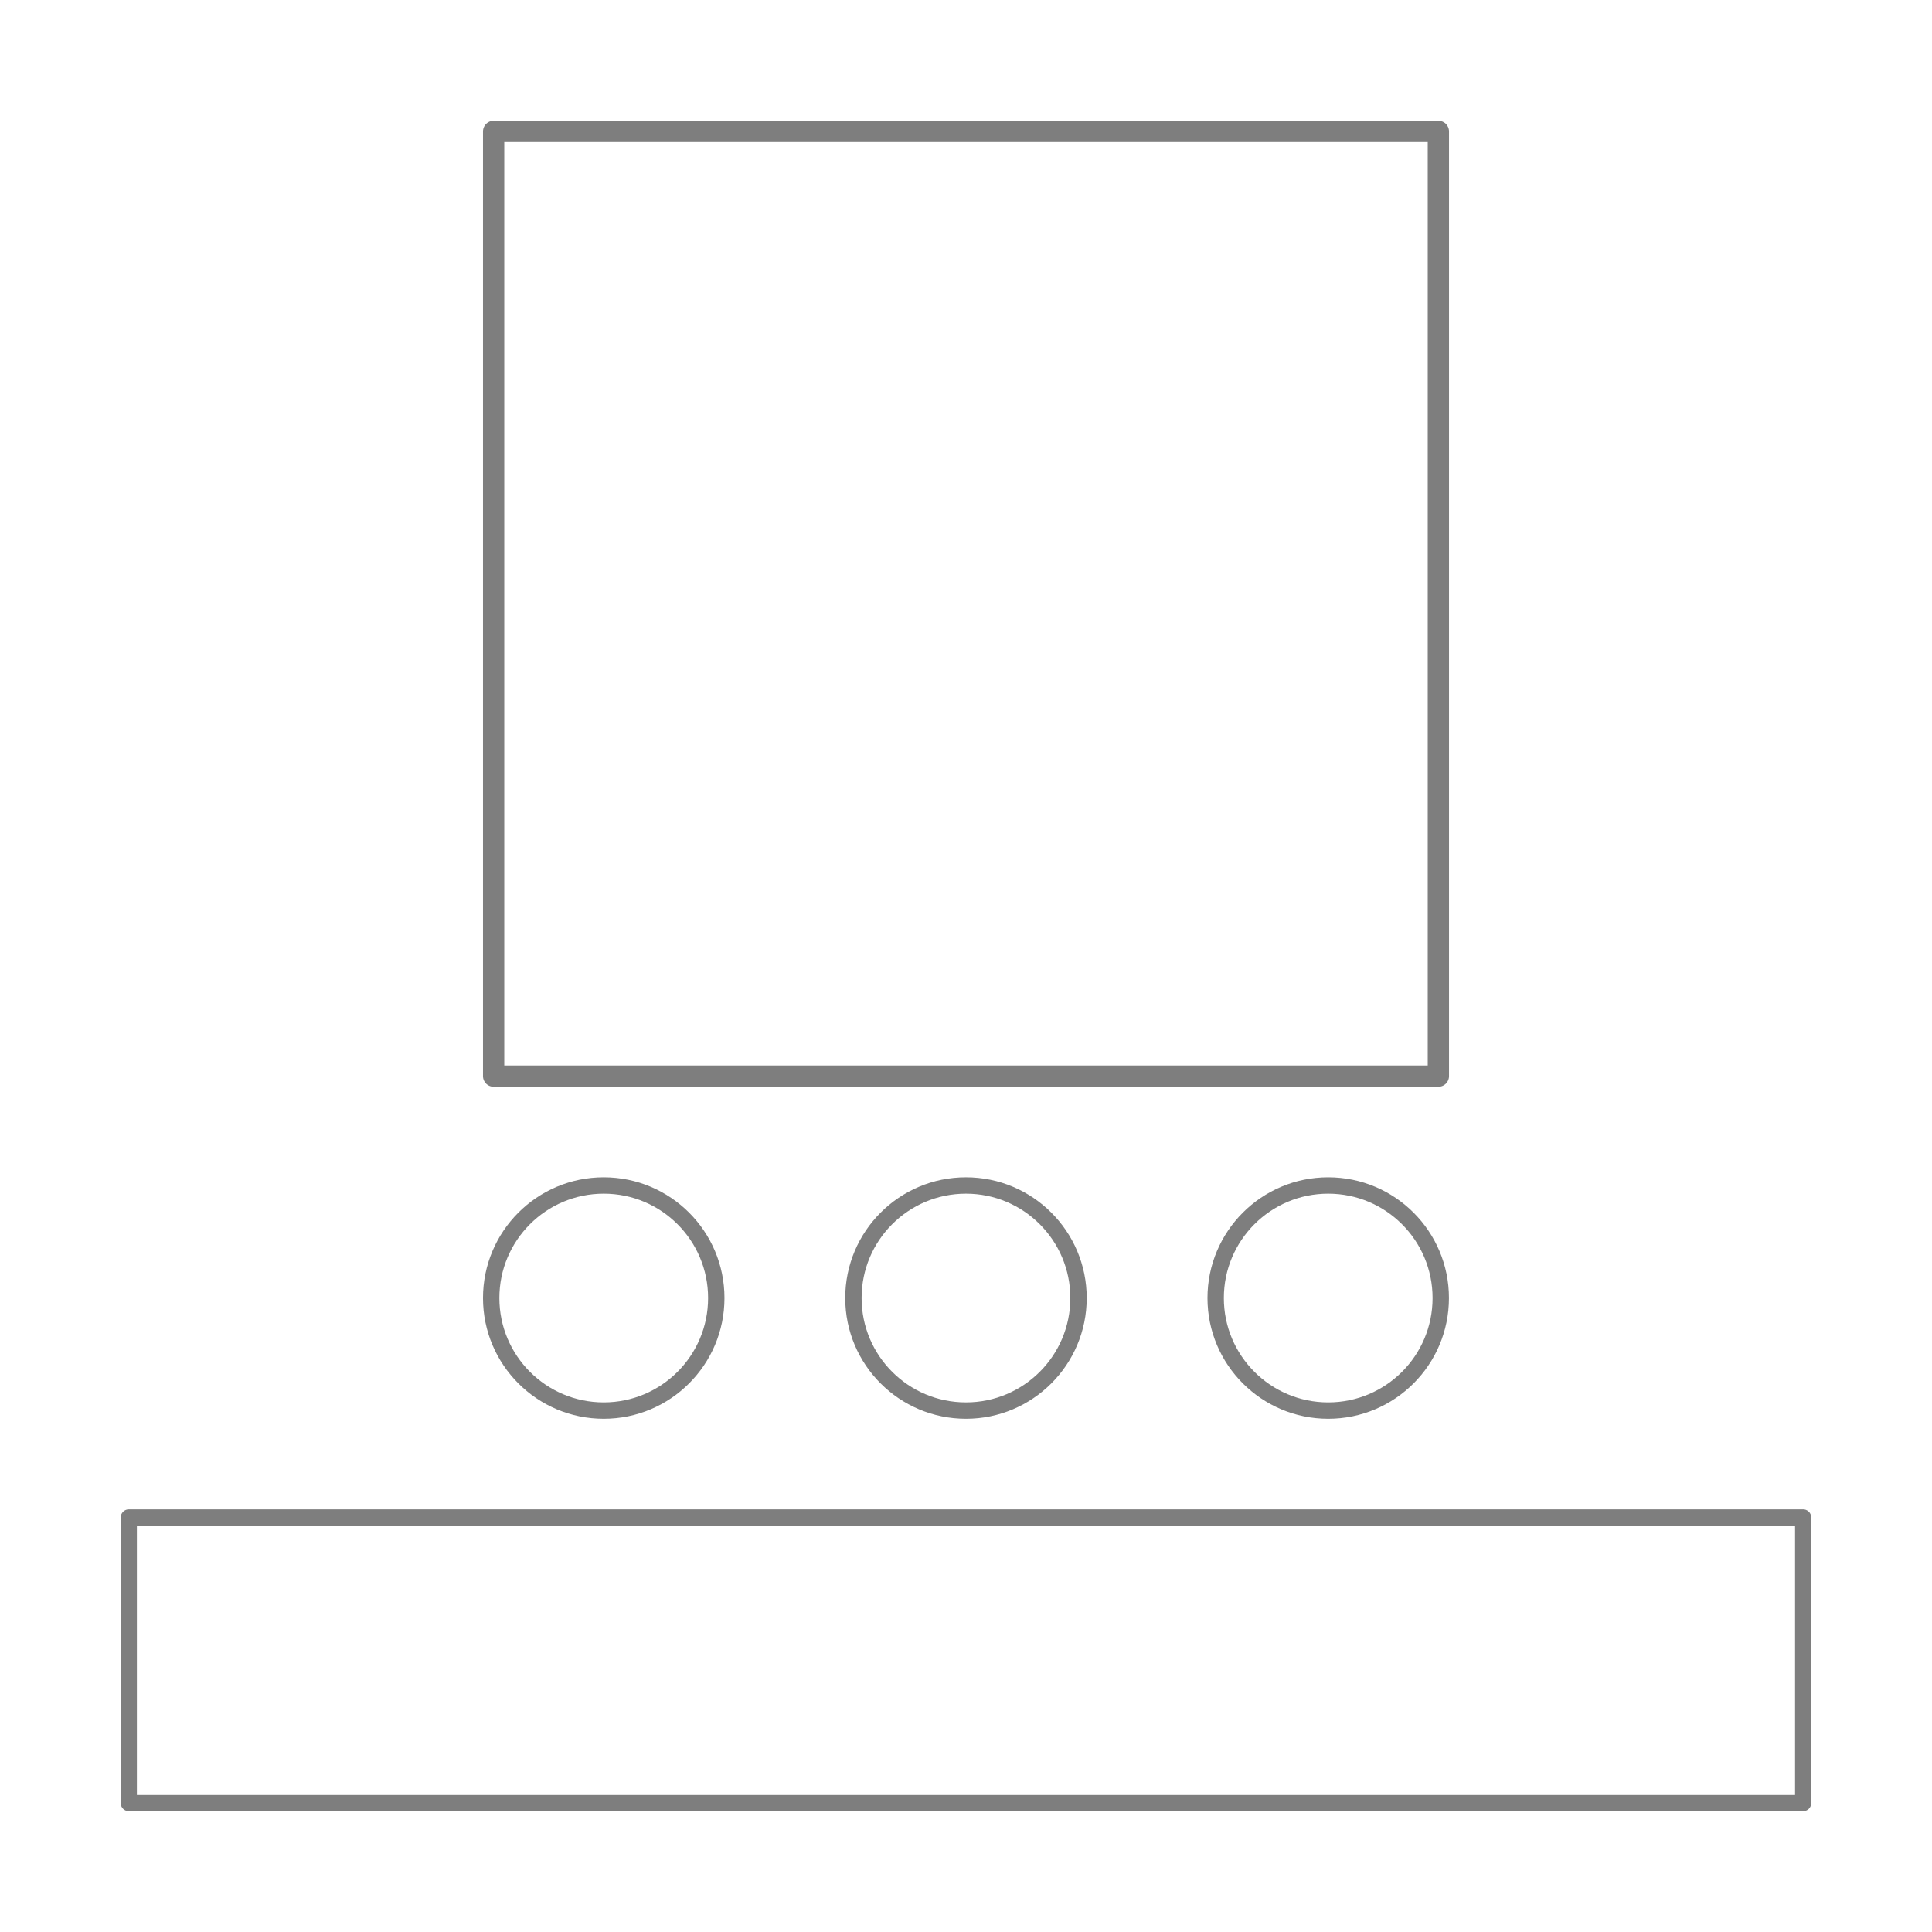 <?xml version="1.0" encoding="UTF-8" standalone="no"?>
<!-- Created with Inkscape (http://www.inkscape.org/) -->

<svg
   width="128"
   height="128"
   viewBox="0 0 33.867 33.867"
   version="1.1"
   id="svg1"
   inkscape:version="1.3.2 (091e20ef0f, 2023-11-25)"
   sodipodi:docname="component-layout.svg"
   xmlns:inkscape="http://www.inkscape.org/namespaces/inkscape"
   xmlns:sodipodi="http://sodipodi.sourceforge.net/DTD/sodipodi-0.dtd"
   xmlns="http://www.w3.org/2000/svg"
   xmlns:svg="http://www.w3.org/2000/svg">
  <sodipodi:namedview
     id="namedview1"
     pagecolor="#ffffff"
     bordercolor="#000000"
     borderopacity="0.25"
     inkscape:showpageshadow="2"
     inkscape:pageopacity="0.0"
     inkscape:pagecheckerboard="0"
     inkscape:deskcolor="#d1d1d1"
     inkscape:document-units="mm"
     showgrid="true"
     inkscape:zoom="5.2264205"
     inkscape:cx="52.904277"
     inkscape:cy="55.869978"
     inkscape:window-width="1915"
     inkscape:window-height="1126"
     inkscape:window-x="26"
     inkscape:window-y="23"
     inkscape:window-maximized="0"
     inkscape:current-layer="layer1">
    <inkscape:grid
       id="grid1"
       units="px"
       originx="0"
       originy="0"
       spacingx="0.265"
       spacingy="0.265"
       empcolor="#0099e5"
       empopacity="0.302"
       color="#0099e5"
       opacity="0.149"
       empspacing="8"
       dotted="false"
       gridanglex="30"
       gridanglez="30"
       visible="true" />
  </sodipodi:namedview>
  <defs
     id="defs1" />
  <g
     inkscape:label="Layer 1"
     inkscape:groupmode="layer"
     id="layer1">
    <rect
       style="fill:none;stroke:#7e7e7e;stroke-width:0.373;stroke-linecap:round;stroke-linejoin:round;stroke-dasharray:none"
       id="rect1"
       width="16.561"
       height="16.561"
       x="8.653"
       y="2.303" />
    <ellipse
       style="fill:none;stroke:#7e7e7e;stroke-width:0.287;stroke-linecap:round;stroke-linejoin:round;stroke-dasharray:none"
       id="path1"
       cx="16.933"
       cy="22.754"
       rx="1.973"
       ry="1.973" />
    <ellipse
       style="fill:none;stroke:#7e7e7e;stroke-width:0.287;stroke-linecap:round;stroke-linejoin:round;stroke-dasharray:none"
       id="path1-5"
       cx="23.283"
       cy="22.754"
       rx="1.973"
       ry="1.973" />
    <ellipse
       style="fill:none;stroke:#7e7e7e;stroke-width:0.287;stroke-linecap:round;stroke-linejoin:round;stroke-dasharray:none"
       id="path1-2"
       cx="10.583"
       cy="22.754"
       rx="1.973"
       ry="1.973" />
    <rect
       style="fill:none;stroke:#7e7e7e;stroke-width:0.283;stroke-linecap:round;stroke-linejoin:round;stroke-dasharray:none"
       id="rect2"
       width="29.35"
       height="5.008"
       x="2.258"
       y="26.6" />
  </g>
</svg>
